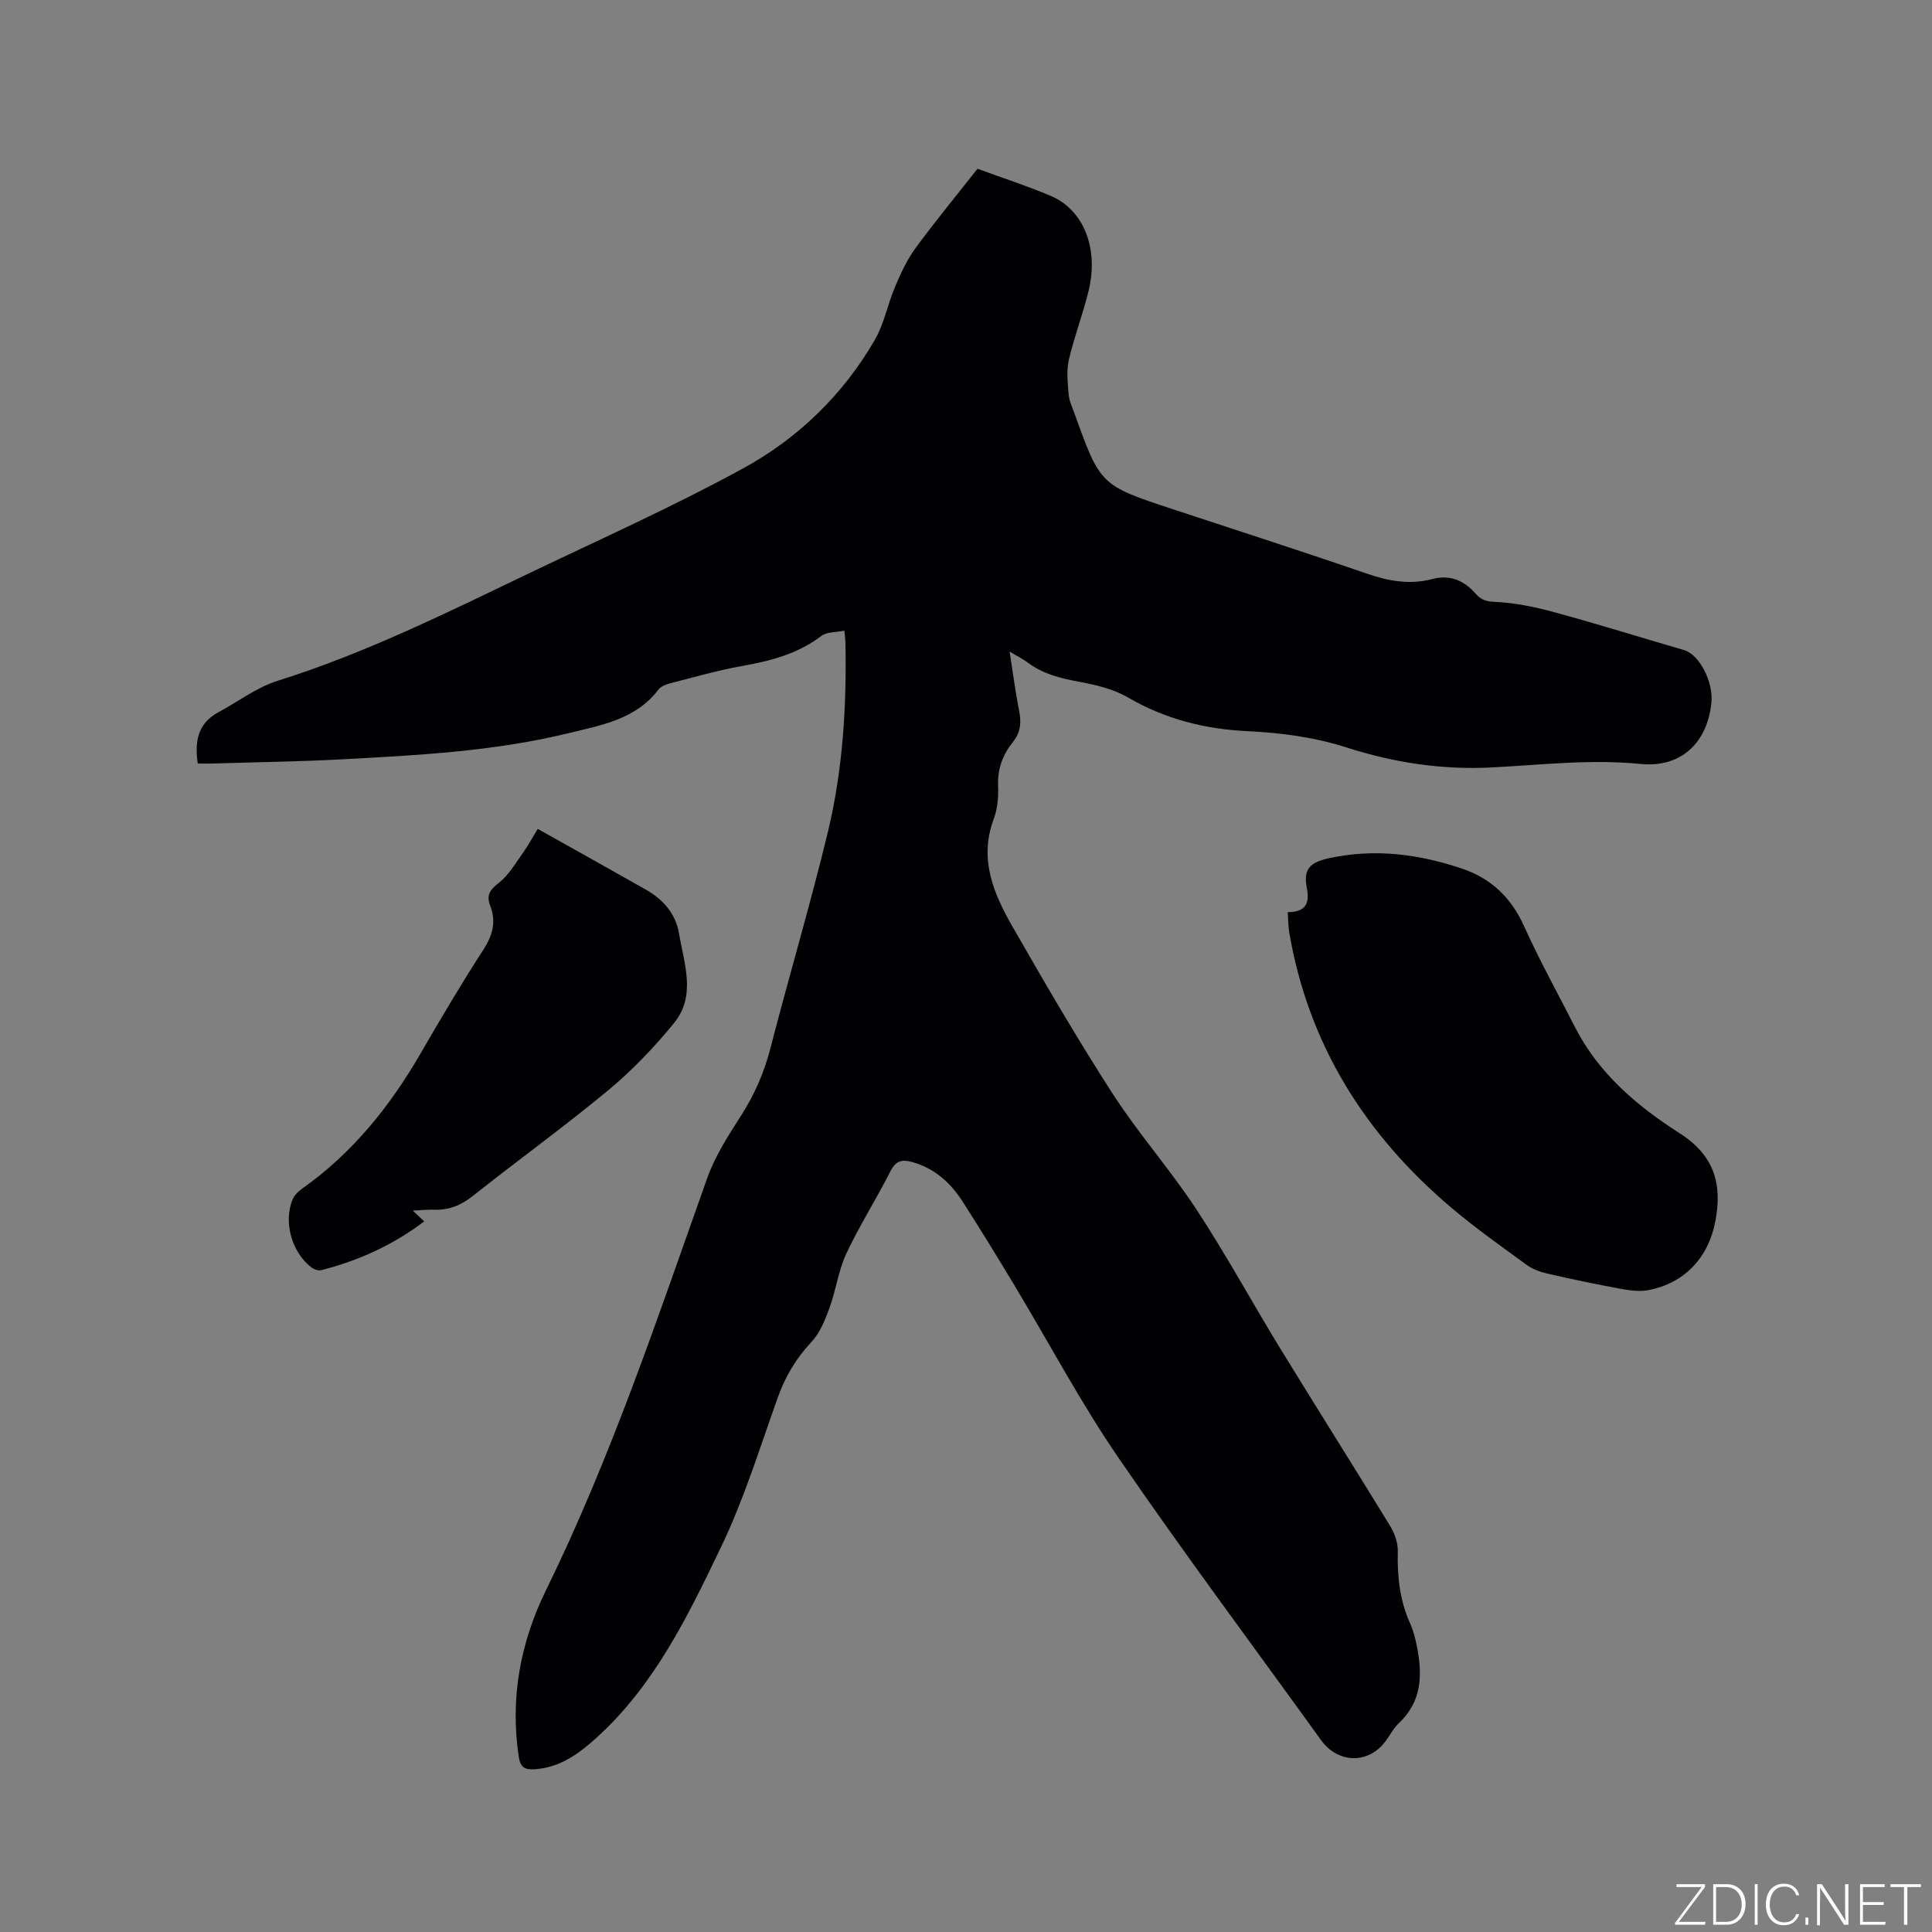 <svg enable-background="new 0 0 400 400" viewBox="0 0 400 400" xmlns="http://www.w3.org/2000/svg"><rect x="0" y="0" width="400" height="400" fill="#808080" stroke="none"/><g fill="#fafbfc"><path d="m346.9 398 5.4-7.3h-5.2v-.6h5.9v.6l-5.4 7.2h5.5l-.1.6h-6.2v-.5z"/><path d="m354.7 390.1h2.8c2.3 0 3.9 1.6 3.9 4.1s-1.6 4.3-3.9 4.3h-2.8zm.6 7.8h2c2.2 0 3.3-1.6 3.3-3.6 0-1.8-1-3.6-3.3-3.6h-2z"/><path d="m363.9 390.1v8.4h-.6v-8.4z"/><path d="m372.5 396.3c-.4 1.3-1.4 2.3-3.2 2.3-2.4 0-3.7-1.9-3.7-4.3 0-2.3 1.2-4.3 3.7-4.3 1.8 0 2.9 1 3.2 2.4h-.6c-.4-1.1-1.1-1.8-2.5-1.8-2.1 0-3 1.9-3 3.7s.9 3.7 3 3.7c1.4 0 2.1-.7 2.5-1.7z"/><path d="m373.8 398.5v-1.5h.6v1.5z"/><path d="m376.2 398.5v-8.4h1c1.3 2 4.4 6.7 4.9 7.6-.1-1.2-.1-2.4-.1-3.8v-3.8h.7v8.4h-.9c-1.2-1.9-4.4-6.8-5-7.7.1 1.1 0 2.3 0 3.9v3.9h-.6z"/><path d="m390 394.4h-4.3v3.5h4.7l-.1.6h-5.2v-8.4h5.1v.6h-4.5v3.1h4.3z"/><path d="m394.2 390.7h-2.8v-.6h6.3v.6h-2.8v7.8h-.7z"/></g><path d="m174.82 130.57c-1.76.37-3.64.23-4.75 1.08-4.9 3.74-10.53 5.19-16.44 6.24-4.98.89-9.88 2.3-14.79 3.56-.89.23-1.97.61-2.48 1.28-4.71 6.22-11.86 7.41-18.71 9.08-15.32 3.74-31 4.55-46.66 5.39-8.99.49-18 .6-27 .88-1.03.03-2.06 0-3.05 0-.69-4.68.07-8.35 4.27-10.61 4.09-2.19 7.93-5.16 12.28-6.52 18.38-5.77 35.51-14.34 52.79-22.61 14.61-6.99 29.42-13.62 43.61-21.39 11.36-6.21 20.66-15.23 27.23-26.58 1.93-3.33 2.64-7.33 4.16-10.92 1.18-2.78 2.46-5.61 4.23-8.03 4.13-5.63 8.58-11.03 12.87-16.48 5.17 1.9 10.28 3.54 15.21 5.64 6.76 2.88 9.91 10.8 7.81 19.56-1.16 4.83-2.98 9.5-4.1 14.34-.53 2.27-.24 4.78-.05 7.15.11 1.34.73 2.64 1.2 3.94 5.36 14.89 5.36 14.9 20.32 19.84 13.47 4.45 26.98 8.79 40.39 13.41 4.45 1.53 8.82 2.26 13.36 1.07 3.78-1 6.64.35 9.05 3.08 1.09 1.23 2.11 1.56 3.92 1.64 4.17.19 8.37 1.06 12.41 2.17 8.97 2.44 17.86 5.22 26.79 7.82 3.1.9 6.06 6.49 5.64 10.84-.78 8.11-6.08 13.57-14.65 12.73-10.47-1.04-20.7.21-31.04.73-10.16.51-20.15-1.03-29.77-4.12-6.77-2.18-13.66-3.06-20.6-3.4-8.86-.43-17.01-2.49-24.72-6.97-3.01-1.75-6.67-2.62-10.15-3.26-3.81-.71-7.42-1.58-10.56-3.94-.99-.74-2.12-1.29-3.81-2.31.71 4.5 1.19 8.35 1.95 12.14.49 2.43.38 4.54-1.24 6.55-2.11 2.62-3.23 5.55-3.09 9.05.09 2.3-.1 4.78-.9 6.9-3.11 8.28-.05 15.47 3.89 22.33 6.69 11.67 13.46 23.32 20.75 34.61 5.34 8.26 11.93 15.71 17.33 23.93 6.15 9.37 11.51 19.25 17.37 28.82 7.52 12.28 15.23 24.45 22.74 36.73.93 1.52 1.62 3.51 1.57 5.26-.13 5.16.4 10.11 2.54 14.86.69 1.53 1.1 3.21 1.43 4.86 1.15 5.83 1.03 11.35-3.76 15.83-1.06.99-1.76 2.38-2.63 3.58-3.56 4.92-9.9 4.87-13.49-.1-14-19.43-28.34-38.62-41.88-58.37-7.89-11.51-14.46-23.93-21.67-35.91-3.5-5.81-7.04-11.59-10.7-17.29-2.47-3.83-5.74-6.77-10.27-8.06-2.07-.59-3.45-.43-4.59 1.83-2.92 5.76-6.41 11.24-9.15 17.07-1.64 3.49-2.13 7.51-3.46 11.17-.91 2.5-1.96 5.2-3.72 7.09-3.19 3.41-5.44 7.14-7 11.51-3.71 10.36-6.96 20.98-11.7 30.87-6.85 14.28-13.79 28.7-25.87 39.64-3.66 3.32-7.56 6.16-12.76 6.5-1.96.13-2.97-.27-3.32-2.6-1.83-12.08.35-23.67 5.58-34.33 13.52-27.57 23.18-56.58 33.42-85.4 1.64-4.61 4.4-8.89 7.07-13.06 2.77-4.34 4.74-8.86 6.03-13.86 3.86-14.96 8.28-29.78 11.9-44.79 3.09-12.82 3.9-25.97 3.64-39.17-.01-.63-.11-1.24-.22-2.52z" fill="#010104"/><path d="m266.61 188.86c3.48-.06 4.64-1.54 3.95-5.03-.77-3.93.69-5.31 4.65-6.16 9.4-2.03 18.53-.86 27.5 2.17 6.03 2.04 10.16 6 12.83 11.91 3.21 7.12 7.02 13.98 10.57 20.95 4.89 9.58 12.87 16.32 21.62 21.91 7.16 4.58 8.88 10.44 7.43 18.17-1.42 7.56-6.35 12.91-13.95 14.34-1.89.35-3.98.02-5.91-.33-4.99-.92-9.96-1.96-14.9-3.1-1.5-.34-3.07-.9-4.29-1.79-5.22-3.8-10.51-7.55-15.45-11.71-17.93-15.12-29.8-33.89-33.76-57.28-.19-1.25-.18-2.52-.29-4.05z" fill="#010104"/><path d="m111.33 171.61c7.6 4.27 14.98 8.38 22.33 12.54 3.58 2.02 6.22 4.98 6.91 9.05 1.05 6.26 3.63 12.93-1.03 18.63-4.07 4.98-8.59 9.72-13.53 13.83-9.13 7.57-18.77 14.53-28.06 21.91-2.47 1.96-4.99 3.01-8.1 2.89-1.26-.05-2.52.1-4.39.19.97.91 1.57 1.48 2.36 2.22-6.4 4.89-13.55 8.11-21.28 10.1-.58.15-1.46-.12-1.97-.5-4.08-3.02-5.92-9.3-4.04-14.02.36-.91 1.18-1.76 1.99-2.33 10.42-7.36 18.19-17.02 24.53-27.97 4.19-7.24 8.45-14.45 12.99-21.47 1.94-3 2.76-5.81 1.45-9.15-.82-2.09-.12-3.28 1.73-4.7 2-1.53 3.38-3.91 4.89-6.03 1.23-1.7 2.23-3.56 3.22-5.19z" fill="#010104"/></svg>